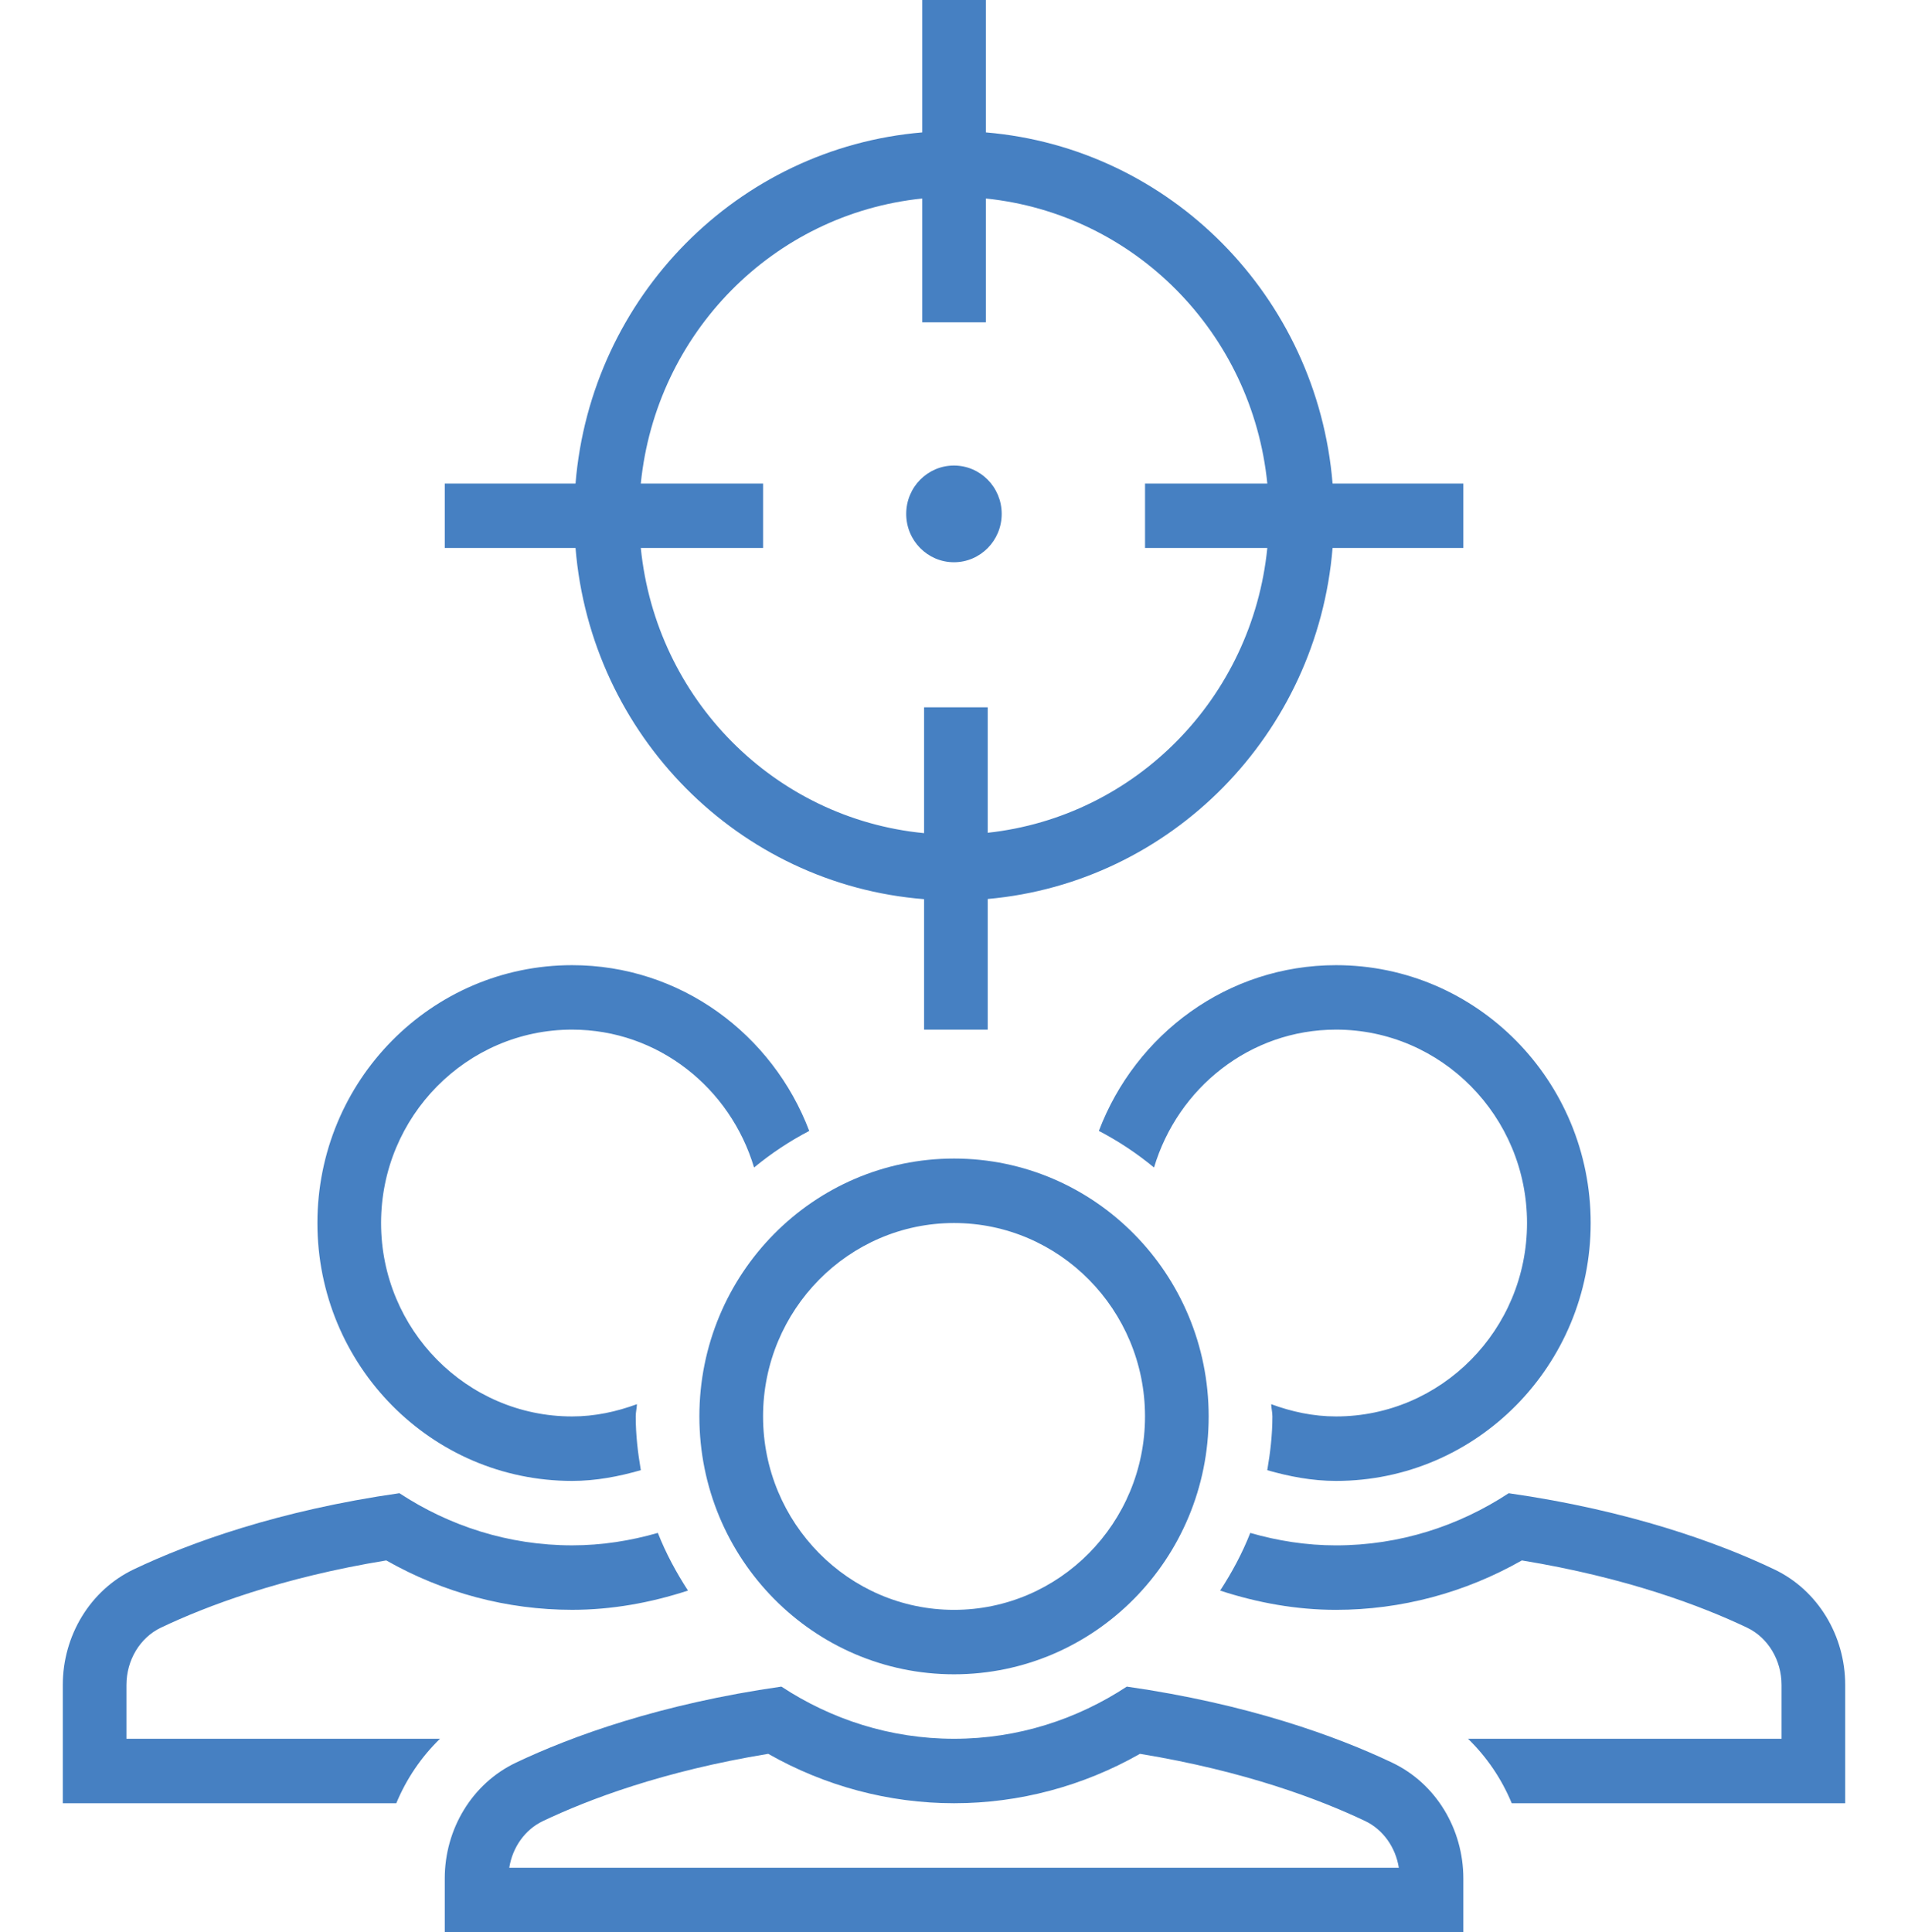 <svg width="80" height="81" viewBox="0 0 80 81" fill="none" xmlns="http://www.w3.org/2000/svg">
<path d="M39.998 23.57C41.104 23.57 42 22.662 42 21.543C42 20.423 41.104 19.516 39.998 19.516C38.892 19.516 37.996 20.423 37.996 21.543C37.996 22.662 38.892 23.57 39.998 23.57Z" fill="#4680C2"/>
<path d="M23.986 40.461C18.089 40.461 13.309 45.301 13.309 51.271C13.309 57.242 18.089 62.082 23.986 62.082C24.992 62.082 25.947 61.896 26.869 61.632C26.744 60.898 26.655 60.151 26.655 59.379C26.655 59.203 26.699 59.039 26.706 58.865C25.853 59.179 24.945 59.379 23.986 59.379C19.57 59.379 15.978 55.742 15.978 51.271C15.978 46.801 19.57 43.163 23.986 43.163C27.597 43.163 30.622 45.612 31.617 48.944C32.333 48.354 33.102 47.841 33.93 47.41C32.391 43.353 28.534 40.461 23.986 40.461Z" fill="#4680C2"/>
<path d="M6.75 68.232C8.648 67.33 11.787 66.137 16.195 65.415C18.587 66.773 21.26 67.486 23.989 67.486C25.648 67.486 27.278 67.191 28.846 66.679C28.353 65.918 27.919 65.117 27.583 64.261C26.439 64.59 25.238 64.783 23.989 64.783C21.314 64.783 18.835 63.968 16.747 62.597C11.68 63.32 7.948 64.677 5.616 65.786C3.773 66.662 2.632 68.577 2.633 70.638V75.594H16.616C17.039 74.573 17.663 73.654 18.448 72.891H5.302V70.637C5.302 69.594 5.87 68.65 6.75 68.232Z" fill="#4680C2"/>
<path d="M56.018 40.461C51.47 40.461 47.613 43.353 46.074 47.409C46.902 47.841 47.671 48.353 48.387 48.944C49.382 45.612 52.407 43.163 56.018 43.163C60.434 43.163 64.026 46.801 64.026 51.271C64.026 55.742 60.434 59.379 56.018 59.379C55.059 59.379 54.152 59.179 53.299 58.865C53.305 59.04 53.35 59.203 53.35 59.379C53.35 60.151 53.261 60.899 53.135 61.633C54.058 61.896 55.012 62.082 56.018 62.082C61.915 62.082 66.695 57.242 66.695 51.271C66.695 45.301 61.915 40.461 56.018 40.461Z" fill="#4680C2"/>
<path d="M74.385 65.787C72.054 64.677 68.323 63.321 63.258 62.598C61.169 63.969 58.691 64.784 56.016 64.784C54.767 64.784 53.566 64.591 52.422 64.262C52.087 65.118 51.653 65.919 51.16 66.68C52.727 67.192 54.357 67.487 56.016 67.487C58.745 67.487 61.418 66.773 63.81 65.415C68.217 66.138 71.354 67.33 73.251 68.233C74.13 68.651 74.698 69.594 74.698 70.637V72.892H61.553C62.338 73.654 62.962 74.573 63.385 75.594H77.367V70.637C77.367 68.576 76.228 66.662 74.385 65.787Z" fill="#4680C2"/>
<path d="M40.001 48.568C34.105 48.568 29.324 53.408 29.324 59.379C29.324 65.349 34.105 70.189 40.001 70.189C45.898 70.189 50.678 65.349 50.678 59.379C50.678 53.408 45.898 48.568 40.001 48.568ZM40.001 67.487C35.586 67.487 31.994 63.85 31.994 59.379C31.994 54.908 35.586 51.271 40.001 51.271C44.417 51.271 48.009 54.908 48.009 59.379C48.009 63.85 44.417 67.487 40.001 67.487Z" fill="#4680C2"/>
<path d="M58.373 73.894C56.041 72.785 52.311 71.429 47.245 70.705C45.157 72.077 42.678 72.892 40.004 72.892C37.33 72.892 34.851 72.077 32.763 70.705C27.695 71.428 23.963 72.785 21.631 73.894C19.788 74.771 18.648 76.685 18.648 78.746V81H61.356V78.745C61.355 76.684 60.215 74.77 58.373 73.894ZM21.353 78.297C21.489 77.439 22.014 76.698 22.766 76.341C24.663 75.438 27.802 74.245 32.21 73.523C34.602 74.881 37.276 75.594 40.004 75.594C42.733 75.594 45.406 74.881 47.798 73.523C52.205 74.246 55.342 75.438 57.239 76.34C57.99 76.698 58.514 77.439 58.651 78.297H21.353V78.297Z" fill="#4680C2"/>
<path d="M55.873 20.27C55.23 12.438 49.072 6.202 41.337 5.551V0H38.668V5.551C30.933 6.202 24.774 12.438 24.131 20.27H18.648V22.972H24.131C24.776 30.83 30.974 37.078 38.745 37.694V43.164H41.414V37.687C49.113 37.001 55.233 30.779 55.873 22.972H61.356V20.27H55.873V20.27ZM53.137 22.972C52.504 29.262 47.616 34.235 41.414 34.911V29.651H38.745V34.927C32.471 34.318 27.506 29.314 26.868 22.972H31.995V20.27H26.868C27.503 13.954 32.43 8.965 38.668 8.322V13.513H41.337V8.322C47.575 8.965 52.502 13.954 53.137 20.27H48.01V22.972H53.137Z" fill="#4680C2"/>
</svg>
